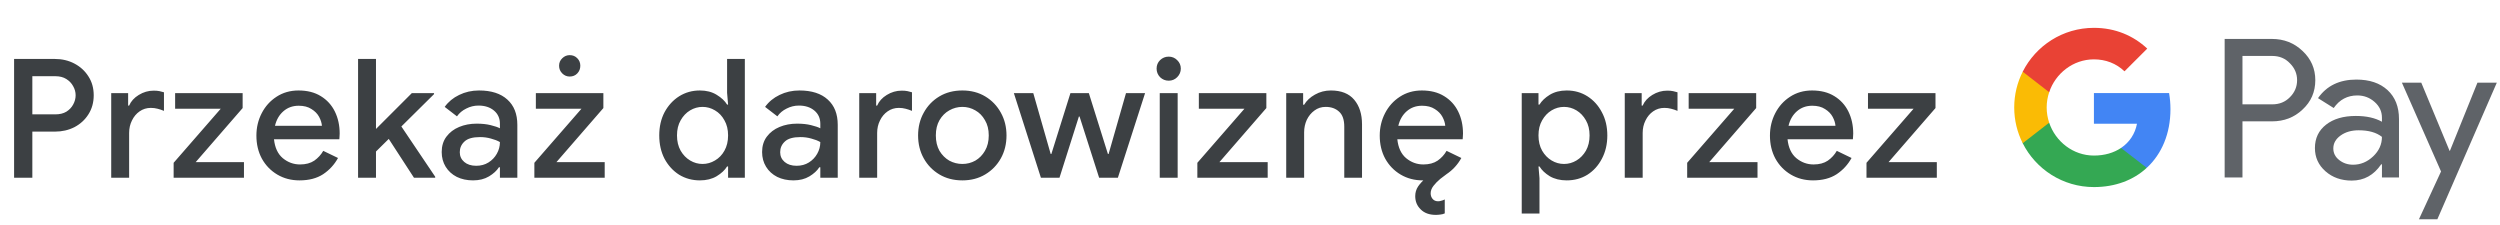 <svg width="422" height="38" viewBox="0 0 422 38" fill="none" xmlns="http://www.w3.org/2000/svg">
<g id="pl_donate_with_Light">
<path id="Text" d="M2.379 30V9.952H9.267C10.48 9.952 11.582 10.213 12.571 10.736C13.56 11.259 14.344 11.977 14.923 12.892C15.52 13.807 15.819 14.871 15.819 16.084C15.819 17.297 15.52 18.371 14.923 19.304C14.344 20.219 13.56 20.937 12.571 21.46C11.582 21.964 10.48 22.216 9.267 22.216H5.459V30H2.379ZM9.351 12.864H5.459V19.304H9.351C10.079 19.304 10.695 19.155 11.199 18.856C11.703 18.539 12.086 18.137 12.347 17.652C12.627 17.148 12.767 16.625 12.767 16.084C12.767 15.543 12.627 15.029 12.347 14.544C12.086 14.059 11.703 13.657 11.199 13.34C10.695 13.023 10.079 12.864 9.351 12.864ZM18.773 30V15.72H21.629V17.82H21.797C22.114 17.092 22.655 16.495 23.421 16.028C24.205 15.543 25.045 15.3 25.941 15.3C26.333 15.3 26.659 15.328 26.921 15.384C27.201 15.44 27.453 15.505 27.677 15.58V18.716C27.322 18.567 26.958 18.445 26.585 18.352C26.23 18.259 25.857 18.212 25.465 18.212C24.755 18.212 24.121 18.408 23.561 18.8C23.019 19.173 22.59 19.687 22.273 20.34C21.955 20.975 21.797 21.675 21.797 22.44V30H18.773ZM29.309 30V27.48L37.261 18.352H29.561V15.72H40.957V18.24L33.033 27.368H41.181V30H29.309ZM50.561 30.448C49.161 30.448 47.91 30.121 46.809 29.468C45.707 28.815 44.839 27.919 44.205 26.78C43.589 25.641 43.281 24.344 43.281 22.888C43.281 21.525 43.579 20.265 44.177 19.108C44.774 17.951 45.605 17.027 46.669 16.336C47.751 15.627 48.993 15.272 50.393 15.272C51.867 15.272 53.118 15.589 54.145 16.224C55.19 16.859 55.983 17.727 56.525 18.828C57.066 19.929 57.337 21.171 57.337 22.552C57.337 22.757 57.327 22.944 57.309 23.112C57.309 23.28 57.299 23.411 57.281 23.504H46.249C46.398 24.923 46.893 25.987 47.733 26.696C48.591 27.405 49.562 27.76 50.645 27.76C51.615 27.76 52.418 27.545 53.053 27.116C53.687 26.668 54.191 26.117 54.565 25.464L57.057 26.668C56.441 27.788 55.601 28.703 54.537 29.412C53.473 30.103 52.147 30.448 50.561 30.448ZM50.421 17.848C49.413 17.848 48.554 18.156 47.845 18.772C47.135 19.388 46.659 20.209 46.417 21.236H54.341C54.303 20.751 54.145 20.247 53.865 19.724C53.585 19.201 53.155 18.763 52.577 18.408C52.017 18.035 51.298 17.848 50.421 17.848ZM60.442 30V9.952H63.466V21.768L69.514 15.72H73.266V15.888L67.75 21.348L73.462 29.832V30H69.878L65.622 23.448L63.466 25.576V30H60.442ZM79.851 30.448C78.824 30.448 77.91 30.252 77.107 29.86C76.304 29.449 75.679 28.88 75.231 28.152C74.783 27.424 74.559 26.593 74.559 25.66C74.559 24.652 74.82 23.793 75.343 23.084C75.884 22.356 76.603 21.805 77.499 21.432C78.395 21.059 79.384 20.872 80.467 20.872C81.363 20.872 82.147 20.956 82.819 21.124C83.51 21.292 84.032 21.469 84.387 21.656V20.9C84.387 19.967 84.051 19.22 83.379 18.66C82.707 18.1 81.839 17.82 80.775 17.82C80.047 17.82 79.356 17.988 78.703 18.324C78.05 18.641 77.527 19.08 77.135 19.64L75.063 18.044C75.679 17.185 76.491 16.513 77.499 16.028C78.526 15.524 79.646 15.272 80.859 15.272C82.931 15.272 84.527 15.785 85.647 16.812C86.767 17.82 87.327 19.239 87.327 21.068V30H84.387V28.236H84.219C83.846 28.815 83.286 29.328 82.539 29.776C81.792 30.224 80.896 30.448 79.851 30.448ZM80.383 27.984C81.167 27.984 81.858 27.797 82.455 27.424C83.052 27.051 83.519 26.565 83.855 25.968C84.21 25.352 84.387 24.689 84.387 23.98C83.958 23.737 83.454 23.541 82.875 23.392C82.296 23.224 81.68 23.14 81.027 23.14C79.795 23.14 78.918 23.392 78.395 23.896C77.872 24.381 77.611 24.979 77.611 25.688C77.611 26.36 77.863 26.911 78.367 27.34C78.871 27.769 79.543 27.984 80.383 27.984ZM90.201 30V27.48L98.153 18.352H90.453V15.72H101.849V18.24L93.925 27.368H102.073V30H90.201ZM96.165 12.92C95.68 12.92 95.26 12.743 94.905 12.388C94.55 12.033 94.373 11.604 94.373 11.1C94.373 10.596 94.55 10.176 94.905 9.84C95.26 9.485 95.68 9.308 96.165 9.308C96.688 9.308 97.117 9.485 97.453 9.84C97.789 10.176 97.957 10.596 97.957 11.1C97.957 11.604 97.789 12.033 97.453 12.388C97.117 12.743 96.688 12.92 96.165 12.92ZM118.141 30.448C116.853 30.448 115.686 30.131 114.641 29.496C113.614 28.843 112.793 27.947 112.177 26.808C111.579 25.651 111.281 24.335 111.281 22.86C111.281 21.385 111.579 20.079 112.177 18.94C112.793 17.801 113.614 16.905 114.641 16.252C115.686 15.599 116.853 15.272 118.141 15.272C119.242 15.272 120.185 15.515 120.969 16C121.771 16.485 122.359 17.036 122.733 17.652H122.901L122.733 15.664V9.952H125.729V30H122.901V28.096H122.733C122.359 28.712 121.771 29.263 120.969 29.748C120.185 30.215 119.242 30.448 118.141 30.448ZM118.589 27.676C119.335 27.676 120.035 27.48 120.689 27.088C121.361 26.696 121.893 26.145 122.285 25.436C122.695 24.708 122.901 23.849 122.901 22.86C122.901 21.871 122.695 21.021 122.285 20.312C121.893 19.584 121.361 19.024 120.689 18.632C120.035 18.24 119.335 18.044 118.589 18.044C117.842 18.044 117.142 18.24 116.489 18.632C115.835 19.024 115.303 19.584 114.893 20.312C114.482 21.021 114.277 21.871 114.277 22.86C114.277 23.849 114.482 24.708 114.893 25.436C115.303 26.145 115.835 26.696 116.489 27.088C117.142 27.48 117.842 27.676 118.589 27.676ZM133.934 30.448C132.907 30.448 131.993 30.252 131.19 29.86C130.387 29.449 129.762 28.88 129.314 28.152C128.866 27.424 128.642 26.593 128.642 25.66C128.642 24.652 128.903 23.793 129.426 23.084C129.967 22.356 130.686 21.805 131.582 21.432C132.478 21.059 133.467 20.872 134.55 20.872C135.446 20.872 136.23 20.956 136.902 21.124C137.593 21.292 138.115 21.469 138.47 21.656V20.9C138.47 19.967 138.134 19.22 137.462 18.66C136.79 18.1 135.922 17.82 134.858 17.82C134.13 17.82 133.439 17.988 132.786 18.324C132.133 18.641 131.61 19.08 131.218 19.64L129.146 18.044C129.762 17.185 130.574 16.513 131.582 16.028C132.609 15.524 133.729 15.272 134.942 15.272C137.014 15.272 138.61 15.785 139.73 16.812C140.85 17.82 141.41 19.239 141.41 21.068V30H138.47V28.236H138.302C137.929 28.815 137.369 29.328 136.622 29.776C135.875 30.224 134.979 30.448 133.934 30.448ZM134.466 27.984C135.25 27.984 135.941 27.797 136.538 27.424C137.135 27.051 137.602 26.565 137.938 25.968C138.293 25.352 138.47 24.689 138.47 23.98C138.041 23.737 137.537 23.541 136.958 23.392C136.379 23.224 135.763 23.14 135.11 23.14C133.878 23.14 133.001 23.392 132.478 23.896C131.955 24.381 131.694 24.979 131.694 25.688C131.694 26.36 131.946 26.911 132.45 27.34C132.954 27.769 133.626 27.984 134.466 27.984ZM145.039 30V15.72H147.895V17.82H148.063C148.38 17.092 148.922 16.495 149.687 16.028C150.471 15.543 151.311 15.3 152.207 15.3C152.599 15.3 152.926 15.328 153.187 15.384C153.467 15.44 153.719 15.505 153.943 15.58V18.716C153.588 18.567 153.224 18.445 152.851 18.352C152.496 18.259 152.123 18.212 151.731 18.212C151.022 18.212 150.387 18.408 149.827 18.8C149.286 19.173 148.856 19.687 148.539 20.34C148.222 20.975 148.063 21.675 148.063 22.44V30H145.039ZM162.45 30.448C160.975 30.448 159.678 30.112 158.558 29.44C157.438 28.768 156.56 27.863 155.926 26.724C155.291 25.585 154.974 24.297 154.974 22.86C154.974 21.441 155.291 20.163 155.926 19.024C156.56 17.867 157.438 16.952 158.558 16.28C159.678 15.608 160.975 15.272 162.45 15.272C163.906 15.272 165.194 15.608 166.314 16.28C167.434 16.952 168.311 17.867 168.946 19.024C169.58 20.163 169.898 21.441 169.898 22.86C169.898 24.297 169.58 25.585 168.946 26.724C168.311 27.863 167.434 28.768 166.314 29.44C165.194 30.112 163.906 30.448 162.45 30.448ZM162.45 27.676C163.234 27.676 163.962 27.489 164.634 27.116C165.306 26.724 165.847 26.173 166.258 25.464C166.687 24.736 166.902 23.868 166.902 22.86C166.902 21.852 166.687 20.993 166.258 20.284C165.847 19.556 165.306 19.005 164.634 18.632C163.962 18.24 163.234 18.044 162.45 18.044C161.666 18.044 160.928 18.24 160.238 18.632C159.566 19.005 159.015 19.556 158.586 20.284C158.175 20.993 157.97 21.852 157.97 22.86C157.97 23.868 158.175 24.736 158.586 25.464C159.015 26.173 159.566 26.724 160.238 27.116C160.928 27.489 161.666 27.676 162.45 27.676ZM175.705 30L171.141 15.72H174.417L177.357 25.996H177.469L180.689 15.72H183.797L187.017 25.996H187.129L190.069 15.72H193.289L188.697 30H185.533L182.229 19.668H182.117L178.841 30H175.705ZM197.277 13.62C196.717 13.62 196.231 13.424 195.821 13.032C195.429 12.621 195.233 12.136 195.233 11.576C195.233 11.016 195.429 10.54 195.821 10.148C196.231 9.756 196.717 9.56 197.277 9.56C197.837 9.56 198.313 9.756 198.705 10.148C199.115 10.54 199.321 11.016 199.321 11.576C199.321 12.136 199.115 12.621 198.705 13.032C198.313 13.424 197.837 13.62 197.277 13.62ZM195.765 30V15.72H198.789V30H195.765ZM202.113 30V27.48L210.065 18.352H202.365V15.72H213.761V18.24L205.837 27.368H213.985V30H202.113ZM217.113 30V15.72H219.969V17.68H220.137C220.548 16.989 221.155 16.42 221.957 15.972C222.779 15.505 223.675 15.272 224.645 15.272C226.4 15.272 227.716 15.795 228.593 16.84C229.471 17.885 229.909 19.267 229.909 20.984V30H226.913V21.376C226.913 20.219 226.624 19.379 226.045 18.856C225.467 18.315 224.711 18.044 223.777 18.044C223.049 18.044 222.415 18.249 221.873 18.66C221.332 19.052 220.903 19.575 220.585 20.228C220.287 20.881 220.137 21.581 220.137 22.328V30H217.113ZM240.179 30.448C238.779 30.448 237.529 30.121 236.427 29.468C235.326 28.815 234.458 27.919 233.823 26.78C233.207 25.641 232.899 24.344 232.899 22.888C232.899 21.525 233.198 20.265 233.795 19.108C234.393 17.951 235.223 17.027 236.287 16.336C237.37 15.627 238.611 15.272 240.011 15.272C241.486 15.272 242.737 15.589 243.763 16.224C244.809 16.859 245.602 17.727 246.143 18.828C246.685 19.929 246.955 21.171 246.955 22.552C246.955 22.757 246.946 22.944 246.927 23.112C246.927 23.28 246.918 23.411 246.899 23.504H235.867C236.017 24.923 236.511 25.987 237.351 26.696C238.21 27.405 239.181 27.76 240.263 27.76C241.234 27.76 242.037 27.545 242.671 27.116C243.306 26.668 243.81 26.117 244.183 25.464L246.675 26.668C246.059 27.788 245.219 28.703 244.155 29.412C243.091 30.103 241.766 30.448 240.179 30.448ZM240.039 17.848C239.031 17.848 238.173 18.156 237.463 18.772C236.754 19.388 236.278 20.209 236.035 21.236H243.959C243.922 20.751 243.763 20.247 243.483 19.724C243.203 19.201 242.774 18.763 242.195 18.408C241.635 18.035 240.917 17.848 240.039 17.848ZM240.571 30.168L244.379 29.244C243.987 29.524 243.567 29.841 243.119 30.196C242.671 30.569 242.289 30.961 241.971 31.372C241.654 31.783 241.495 32.203 241.495 32.632C241.495 33.005 241.607 33.323 241.831 33.584C242.055 33.845 242.363 33.976 242.755 33.976C242.923 33.976 243.091 33.948 243.259 33.892C243.446 33.855 243.651 33.78 243.875 33.668V36.02C243.633 36.132 243.381 36.197 243.119 36.216C242.858 36.253 242.606 36.272 242.363 36.272C241.281 36.272 240.431 35.964 239.815 35.348C239.199 34.751 238.891 34.004 238.891 33.108C238.891 32.511 239.05 31.969 239.367 31.484C239.685 31.017 240.086 30.579 240.571 30.168ZM256.868 36.048V15.72H259.696V17.652H259.864C260.237 17.036 260.816 16.485 261.6 16C262.403 15.515 263.355 15.272 264.456 15.272C265.763 15.272 266.929 15.599 267.956 16.252C268.983 16.905 269.795 17.801 270.392 18.94C271.008 20.079 271.316 21.385 271.316 22.86C271.316 24.335 271.008 25.651 270.392 26.808C269.795 27.947 268.983 28.843 267.956 29.496C266.929 30.131 265.763 30.448 264.456 30.448C263.355 30.448 262.403 30.215 261.6 29.748C260.816 29.263 260.237 28.712 259.864 28.096H259.696L259.864 30.084V36.048H256.868ZM264.008 27.676C264.755 27.676 265.455 27.48 266.108 27.088C266.761 26.696 267.293 26.145 267.704 25.436C268.115 24.708 268.32 23.849 268.32 22.86C268.32 21.871 268.115 21.021 267.704 20.312C267.293 19.584 266.761 19.024 266.108 18.632C265.455 18.24 264.755 18.044 264.008 18.044C263.261 18.044 262.561 18.24 261.908 18.632C261.255 19.024 260.723 19.584 260.312 20.312C259.901 21.021 259.696 21.871 259.696 22.86C259.696 23.849 259.901 24.708 260.312 25.436C260.723 26.145 261.255 26.696 261.908 27.088C262.561 27.48 263.261 27.676 264.008 27.676ZM274.259 30V15.72H277.115V17.82H277.283C277.6 17.092 278.141 16.495 278.907 16.028C279.691 15.543 280.531 15.3 281.427 15.3C281.819 15.3 282.145 15.328 282.407 15.384C282.687 15.44 282.939 15.505 283.163 15.58V18.716C282.808 18.567 282.444 18.445 282.071 18.352C281.716 18.259 281.343 18.212 280.951 18.212C280.241 18.212 279.607 18.408 279.047 18.8C278.505 19.173 278.076 19.687 277.759 20.34C277.441 20.975 277.283 21.675 277.283 22.44V30H274.259ZM284.795 30V27.48L292.747 18.352H285.047V15.72H296.443V18.24L288.519 27.368H296.667V30H284.795ZM306.047 30.448C304.647 30.448 303.396 30.121 302.295 29.468C301.193 28.815 300.325 27.919 299.691 26.78C299.075 25.641 298.767 24.344 298.767 22.888C298.767 21.525 299.065 20.265 299.663 19.108C300.26 17.951 301.091 17.027 302.155 16.336C303.237 15.627 304.479 15.272 305.879 15.272C307.353 15.272 308.604 15.589 309.631 16.224C310.676 16.859 311.469 17.727 312.011 18.828C312.552 19.929 312.823 21.171 312.823 22.552C312.823 22.757 312.813 22.944 312.795 23.112C312.795 23.28 312.785 23.411 312.767 23.504H301.735C301.884 24.923 302.379 25.987 303.219 26.696C304.077 27.405 305.048 27.76 306.131 27.76C307.101 27.76 307.904 27.545 308.539 27.116C309.173 26.668 309.677 26.117 310.051 25.464L312.543 26.668C311.927 27.788 311.087 28.703 310.023 29.412C308.959 30.103 307.633 30.448 306.047 30.448ZM305.907 17.848C304.899 17.848 304.04 18.156 303.331 18.772C302.621 19.388 302.145 20.209 301.903 21.236H309.827C309.789 20.751 309.631 20.247 309.351 19.724C309.071 19.201 308.641 18.763 308.063 18.408C307.503 18.035 306.784 17.848 305.907 17.848ZM315.063 30V27.48L323.015 18.352H315.315V15.72H326.711V18.24L318.787 27.368H326.935V30H315.063Z" fill="#3C4043"/>
<g id="GPay Logo (Light)">
<g id="GPay">
<g id="Pay">
<path id="Fill 1" fill-rule="evenodd" clip-rule="evenodd" d="M378.529 9.447V17.613H383.565C384.765 17.613 385.757 17.21 386.541 16.403C387.347 15.599 387.75 14.639 387.75 13.529C387.75 12.441 387.347 11.492 386.541 10.686C385.757 9.859 384.765 9.445 383.565 9.445H378.529V9.447ZM378.529 20.487V29.96H375.521V6.572H383.499C385.527 6.572 387.248 7.248 388.666 8.597C390.105 9.947 390.824 11.591 390.824 13.529C390.824 15.511 390.105 17.167 388.666 18.494C387.27 19.823 385.547 20.485 383.499 20.485H378.529V20.487Z" fill="#5F6368"/>
<path id="Fill 3" fill-rule="evenodd" clip-rule="evenodd" d="M393.864 25.06C393.864 25.844 394.197 26.497 394.862 27.02C395.527 27.543 396.306 27.804 397.2 27.804C398.465 27.804 399.591 27.335 400.584 26.4C401.576 25.463 402.071 24.364 402.071 23.102C401.133 22.361 399.825 21.992 398.147 21.992C396.925 21.992 395.907 22.287 395.09 22.875C394.273 23.462 393.864 24.189 393.864 25.06ZM397.756 13.432C399.98 13.432 401.735 14.025 403.022 15.212C404.308 16.399 404.95 18.027 404.95 20.095V29.96H402.073V27.739H401.942C400.699 29.568 399.042 30.483 396.972 30.483C395.206 30.483 393.728 29.96 392.541 28.915C391.353 27.869 390.759 26.563 390.759 24.995C390.759 23.339 391.385 22.023 392.638 21.043C393.892 20.064 395.565 19.573 397.658 19.573C399.444 19.573 400.916 19.899 402.071 20.552V19.866C402.071 18.82 401.656 17.934 400.829 17.204C399.999 16.474 399.031 16.11 397.919 16.11C396.239 16.11 394.911 16.818 393.93 18.234L391.28 16.567C392.741 14.477 394.899 13.432 397.756 13.432Z" fill="#5F6368"/>
<path id="Fill 5" fill-rule="evenodd" clip-rule="evenodd" d="M421.463 13.954L411.424 37.015H408.318L412.046 28.946L405.44 13.954H408.71L413.484 25.452H413.55L418.193 13.954H421.463Z" fill="#5F6368"/>
</g>
<g id="G">
<path id="Fill 8" fill-rule="evenodd" clip-rule="evenodd" d="M366.373 18.445C366.373 17.499 366.293 16.586 366.141 15.713H353.454V20.889H360.72C360.408 22.576 359.465 24.011 358.033 24.973V28.334H362.37C364.91 25.994 366.373 22.535 366.373 18.445Z" fill="#4285F4"/>
<path id="Fill 10" fill-rule="evenodd" clip-rule="evenodd" d="M353.454 31.578C357.084 31.578 360.141 30.387 362.37 28.334L358.033 24.973C356.826 25.784 355.272 26.259 353.454 26.259C349.944 26.259 346.966 23.895 345.901 20.711H341.433V24.174C343.647 28.564 348.197 31.578 353.454 31.578Z" fill="#34A853"/>
<path id="Fill 12" fill-rule="evenodd" clip-rule="evenodd" d="M345.901 20.711C345.628 19.899 345.479 19.033 345.479 18.139C345.479 17.245 345.628 16.379 345.901 15.567V12.104H341.433C340.518 13.919 340 15.968 340 18.139C340 20.31 340.518 22.36 341.433 24.174L345.901 20.711Z" fill="#FABB05"/>
<path id="Fill 14" fill-rule="evenodd" clip-rule="evenodd" d="M353.454 10.02C355.436 10.02 357.213 10.701 358.615 12.036V12.037L362.455 8.202C360.123 6.033 357.082 4.7 353.454 4.7C348.197 4.7 343.647 7.714 341.433 12.105L345.901 15.567C346.966 12.383 349.944 10.02 353.454 10.02Z" fill="#E94235"/>
</g>
</g>
</g>
</g>
</svg>
